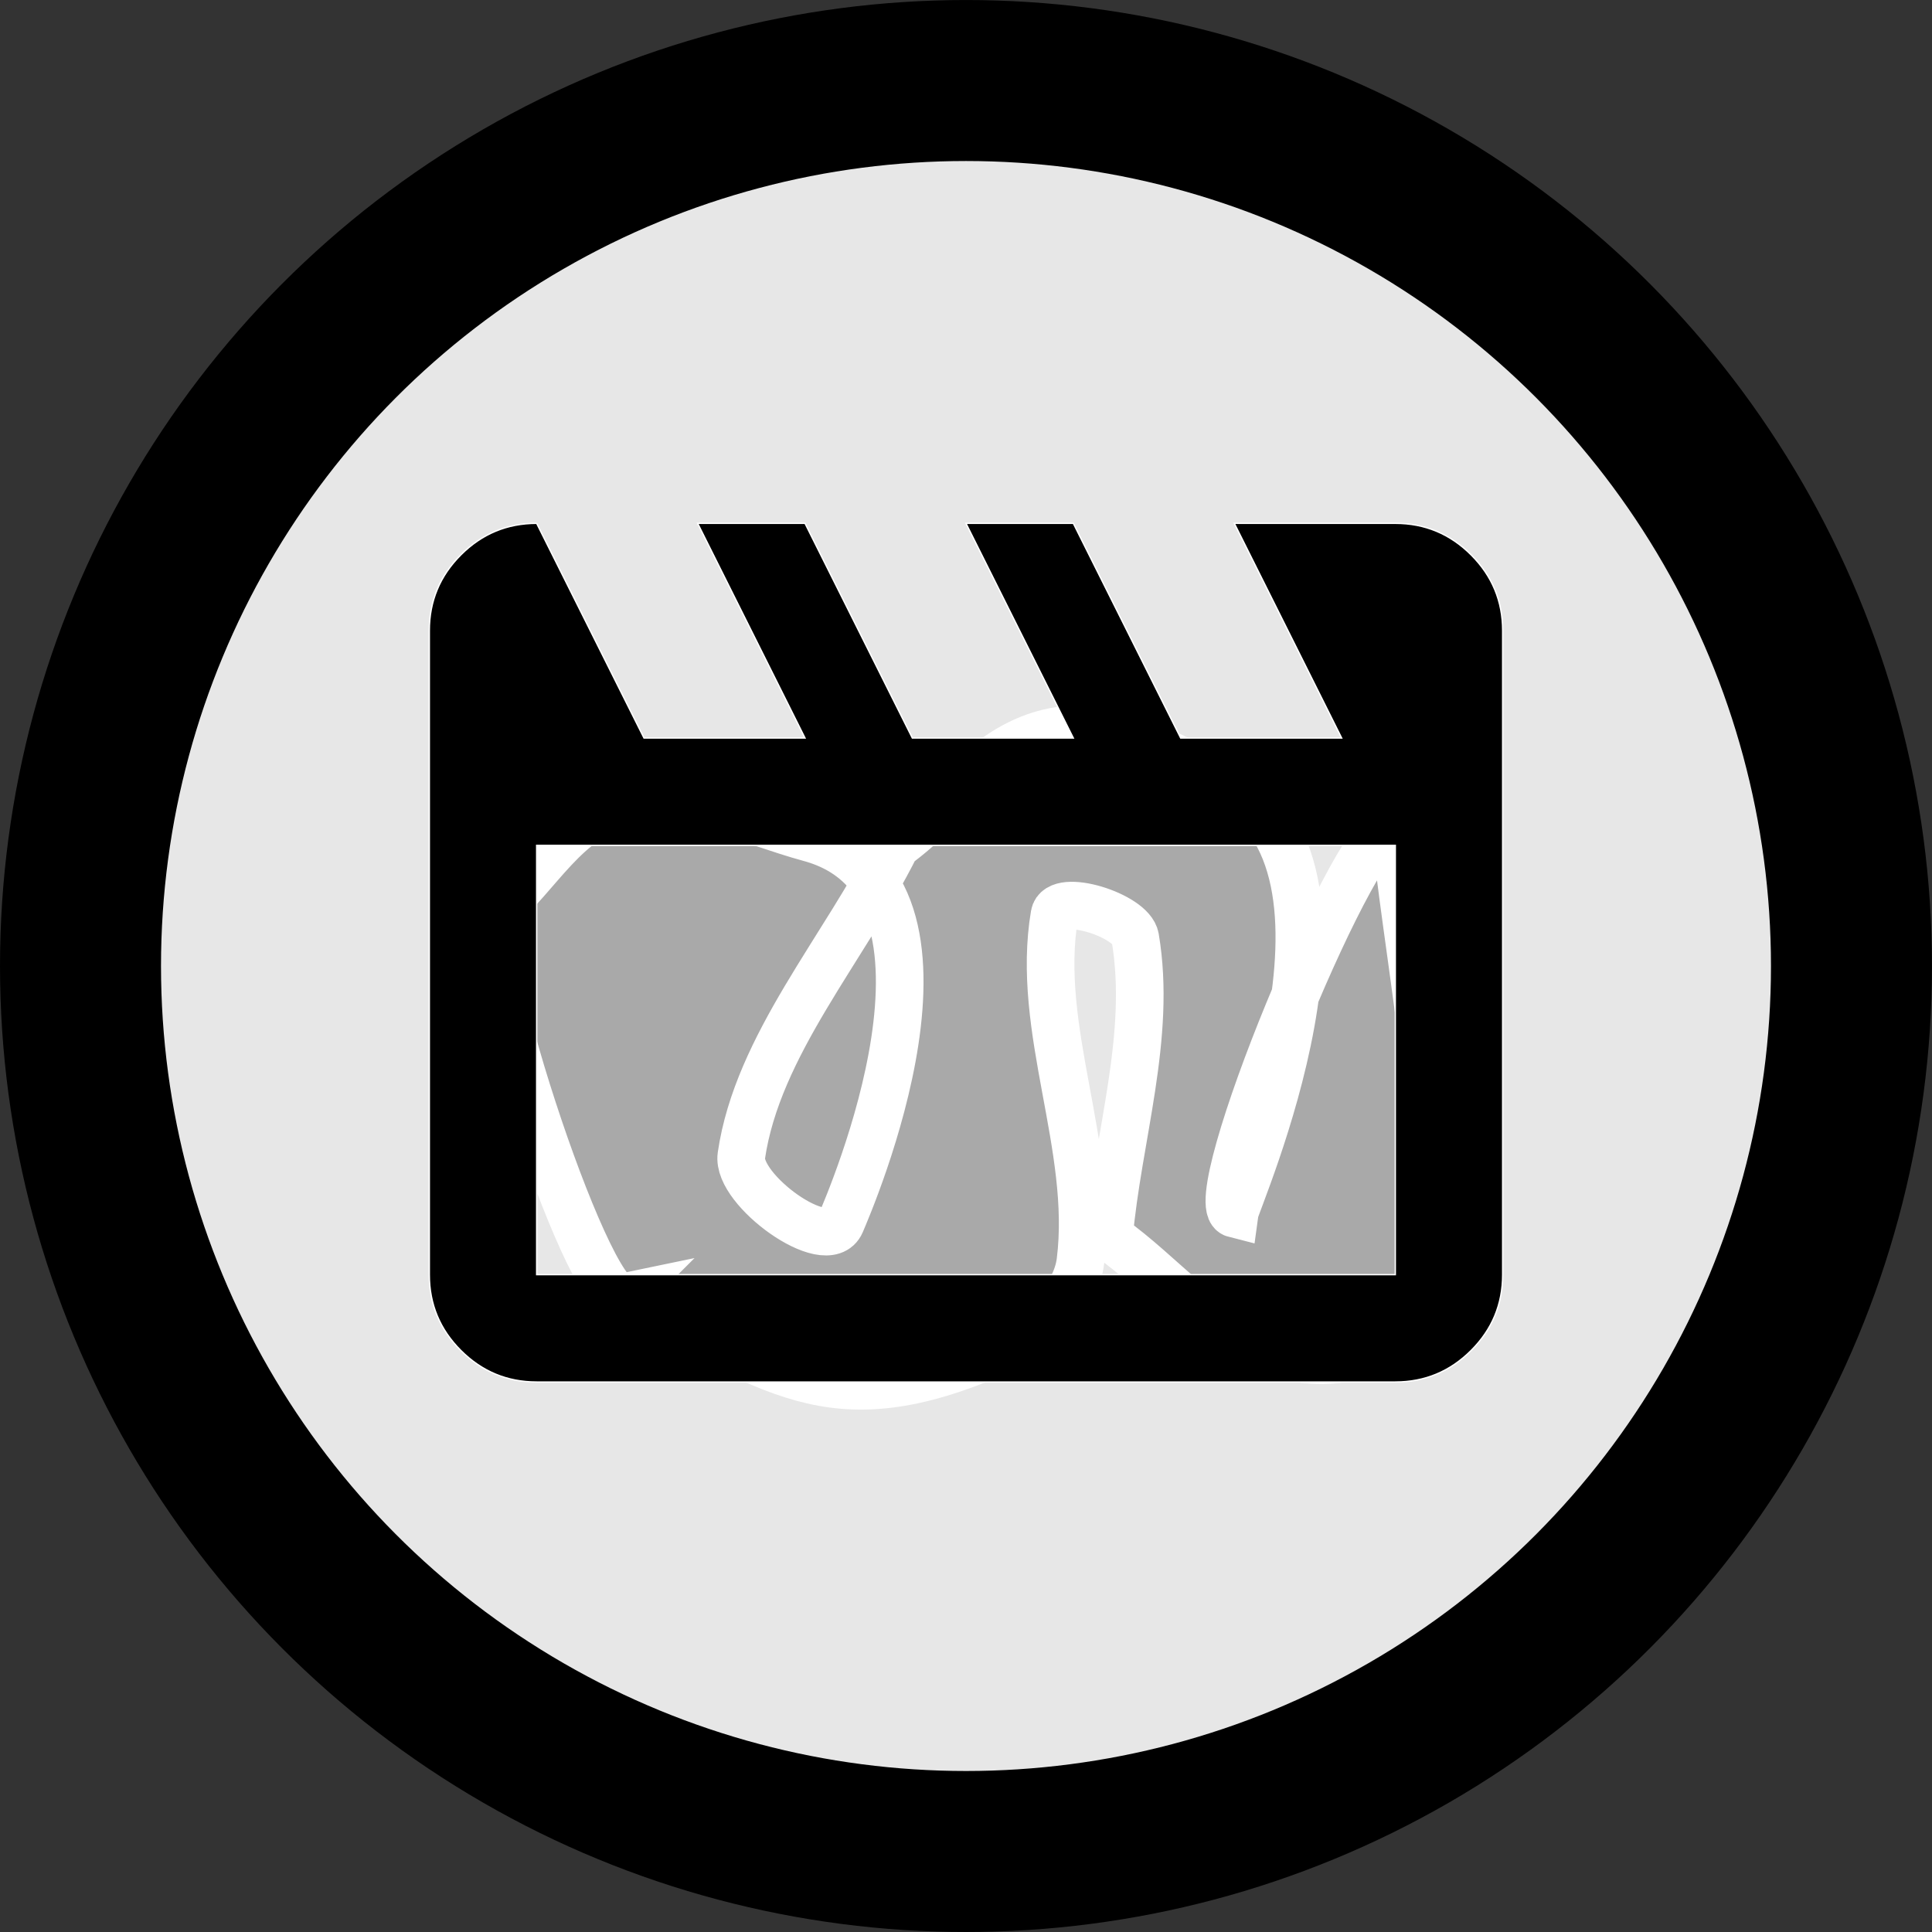 <?xml version="1.0" encoding="UTF-8" standalone="no"?>
<svg
   height="256"
   viewBox="0 -960 10240 10240"
   width="256"
   version="1.1"
   id="svg868"
   sodipodi:docname="desktop.svg"
   inkscape:version="1.1.2 (0a00cf5339, 2022-02-04)"
   xmlns:inkscape="http://www.inkscape.org/namespaces/inkscape"
   xmlns:sodipodi="http://sodipodi.sourceforge.net/DTD/sodipodi-0.dtd"
   xmlns="http://www.w3.org/2000/svg"
   xmlns:svg="http://www.w3.org/2000/svg">
  <rect x="0" y="-960" width="10240" height="10240" fill="#333333" stroke="none"/>
  <defs
     id="defs872">
    <clipPath
       clipPathUnits="userSpaceOnUse"
       id="clipPath11628">
      <path
         d="M 0,600 H 600 V 0 H 0 Z"
         id="path11626" />
    </clipPath>
    <clipPath
       clipPathUnits="userSpaceOnUse"
       id="clipPath11962">
      <path
         d="M 374.865,68.93 H 587.754 V 16.102 H 374.865 Z"
         id="path11960" />
    </clipPath>
  </defs>
  <sodipodi:namedview
     id="namedview870"
     pagecolor="#ffffff"
     bordercolor="#000000"
     borderopacity="1"
     inkscape:pageshadow="0"
     inkscape:pageopacity="0"
     inkscape:pagecheckerboard="0"
     showgrid="true"
     fit-margin-top="0"
     fit-margin-left="0"
     fit-margin-right="0"
     fit-margin-bottom="0"
     inkscape:zoom="1.6770833"
     inkscape:cx="58.434782"
     inkscape:cy="180.96894"
     inkscape:window-width="1920"
     inkscape:window-height="1024"
     inkscape:window-x="0"
     inkscape:window-y="0"
     inkscape:window-maximized="1"
     inkscape:current-layer="svg868">
    <inkscape:grid
       type="xygrid"
       id="grid9150"
       originx="240"
       originy="240" />
  </sodipodi:namedview>
  <g
     id="g14220"
     transform="matrix(7.111,0,0,7.111,1706.667,7573.333)">
    <circle
       style="fill:#ffffff;fill-opacity:0.881;stroke:#000000;stroke-width:120"
       id="path13310"
       cx="480"
       cy="-480"
       r="660" />
    <g
       id="g13814"
       transform="translate(40,-1489.942)">
      <path
         style="fill:#808080;fill-opacity:0.607;stroke:#ffffff;stroke-width:35.505"
         id="path10604"
         d="m 183.477,1256.714 c 113.005,49.224 151.534,97.72 282.163,39.574 29.926,-13.321 56.316,-39.308 59.666,-66.26 10.67,-85.842 -33.794,-172.814 -19.322,-258.31 2.818,-16.648 57.334,0.467 60.149,17.115 12.477,73.794 -13.055,148.535 -19.582,222.803 41.027,28.84 71.642,71.22 123.082,86.521 95.475,28.399 121.5,-58.675 120.926,-102.175 -1.287,-97.507 -20.829,-194.333 -31.243,-291.499 C 733.282,897.836 613.968,1187.892 640,1194.539 v 0 c 1.21,-9.52 114.133,-261.826 -8.918,-321.987 -37.912,-18.535 -81.851,-45.834 -125.161,-37.384 -51.697,10.086 -78.696,56.555 -118.044,84.832 -38.433,77.092 -103.271,148.994 -115.299,231.275 -3.725,25.48 63.883,74.385 74.173,50.053 6.044,-14.292 108.886,-250.896 -23.109,-286.823 -44.642,-12.151 -92.543,-36.309 -137.854,-25.807 -44.733,10.367 -64.105,53.362 -96.157,80.043 -25.845,5.228 68.001,293.203 93.846,287.974 z" />
      <path
         d="m 120,680 80,160 H 320 L 240,680 h 80 l 80,160 H 520 L 440,680 h 80 l 80,160 H 720 L 640,680 h 120 q 33,0 56.5,23.5 Q 840,727 840,760 v 480 q 0,33 -23.5,56.5 Q 793,1320 760,1320 H 120 Q 87,1320 63.5,1296.5 40,1273 40,1240 V 760 Q 40,727 63.5,703.5 87,680 120,680 Z m 0,240 v 320 H 760 V 920 Z m 0,0 v 320 z"
         id="path866"
         style="fill:#000000;stroke:#ffffff" />
    </g>
  </g>
</svg>
